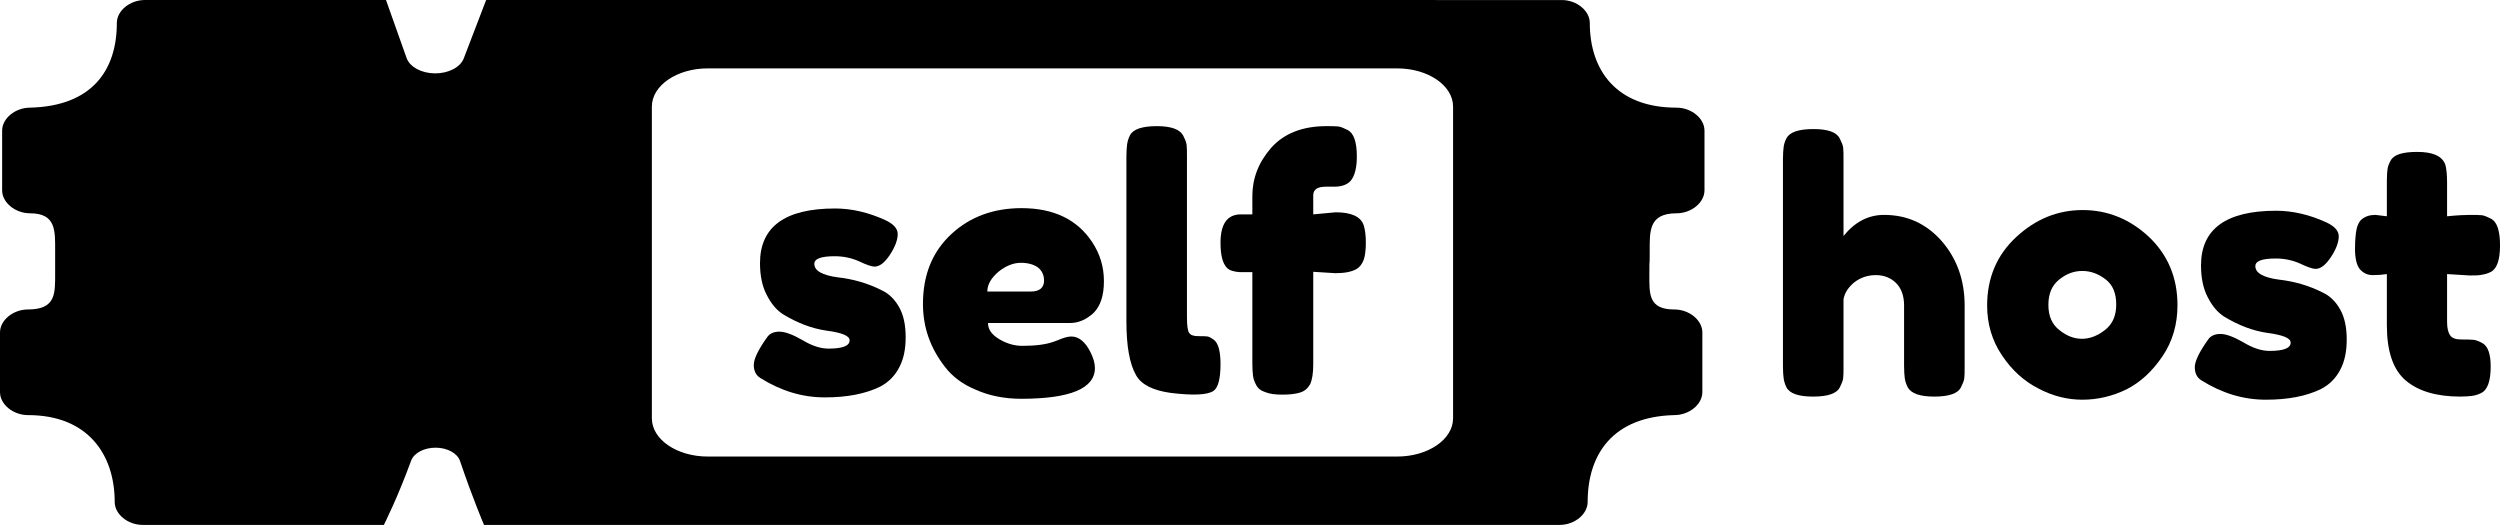 <?xml version="1.0" encoding="UTF-8" standalone="no"?>
<!DOCTYPE svg PUBLIC "-//W3C//DTD SVG 1.1//EN" "http://www.w3.org/Graphics/SVG/1.1/DTD/svg11.dtd">
<svg width="100%" height="100%" viewBox="0 0 9204 1933" version="1.1" xmlns="http://www.w3.org/2000/svg" xmlns:xlink="http://www.w3.org/1999/xlink" xml:space="preserve" xmlns:serif="http://www.serif.com/" style="fill-rule:evenodd;clip-rule:evenodd;stroke-linejoin:round;stroke-miterlimit:2;">
    <g transform="matrix(1,0,0,1,-156.564,-5033.75)">
        <g>
            <g transform="matrix(4.246,0,0,4.246,2899.82,6485.34)">
                <g transform="matrix(300,0,0,300,0,0)">
                    <path d="M0.044,-0.047C0.031,-0.055 0.025,-0.068 0.025,-0.085C0.025,-0.102 0.038,-0.129 0.063,-0.164C0.07,-0.175 0.082,-0.181 0.099,-0.181C0.115,-0.181 0.137,-0.173 0.165,-0.157C0.193,-0.14 0.218,-0.132 0.241,-0.132C0.282,-0.132 0.302,-0.14 0.302,-0.156C0.302,-0.169 0.28,-0.178 0.235,-0.184C0.193,-0.19 0.151,-0.206 0.11,-0.231C0.091,-0.243 0.075,-0.262 0.062,-0.288C0.049,-0.313 0.043,-0.344 0.043,-0.379C0.043,-0.484 0.115,-0.537 0.26,-0.537C0.307,-0.537 0.356,-0.526 0.406,-0.503C0.429,-0.492 0.441,-0.479 0.441,-0.463C0.441,-0.447 0.434,-0.427 0.419,-0.404C0.404,-0.381 0.389,-0.369 0.374,-0.369C0.366,-0.369 0.351,-0.374 0.33,-0.384C0.308,-0.394 0.284,-0.399 0.259,-0.399C0.22,-0.399 0.2,-0.392 0.2,-0.377C0.2,-0.357 0.223,-0.344 0.268,-0.338C0.312,-0.333 0.355,-0.321 0.396,-0.3C0.415,-0.291 0.432,-0.275 0.445,-0.252C0.458,-0.229 0.464,-0.2 0.464,-0.165C0.464,-0.13 0.458,-0.101 0.445,-0.077C0.432,-0.052 0.413,-0.034 0.39,-0.022C0.347,-0.001 0.294,0.009 0.23,0.009C0.165,0.009 0.103,-0.01 0.044,-0.047Z" style="fill-rule:nonzero;"/>
                </g>
                <g transform="matrix(300,0,0,300,146.7,0)">
                    <path d="M0.548,-0.327C0.548,-0.285 0.538,-0.255 0.518,-0.235C0.497,-0.216 0.475,-0.206 0.45,-0.206L0.213,-0.206C0.213,-0.187 0.224,-0.172 0.246,-0.159C0.268,-0.146 0.29,-0.14 0.312,-0.14C0.351,-0.14 0.381,-0.144 0.403,-0.152L0.414,-0.156C0.43,-0.163 0.443,-0.167 0.454,-0.167C0.475,-0.167 0.494,-0.152 0.509,-0.122C0.518,-0.104 0.522,-0.089 0.522,-0.076C0.522,-0.017 0.451,0.013 0.309,0.013C0.26,0.013 0.216,0.004 0.178,-0.013C0.139,-0.029 0.109,-0.052 0.088,-0.08C0.046,-0.134 0.025,-0.194 0.025,-0.261C0.025,-0.345 0.052,-0.412 0.107,-0.463C0.161,-0.513 0.229,-0.538 0.31,-0.538C0.403,-0.538 0.471,-0.505 0.514,-0.44C0.537,-0.405 0.548,-0.368 0.548,-0.327ZM0.337,-0.297C0.362,-0.297 0.375,-0.308 0.375,-0.329C0.375,-0.344 0.369,-0.357 0.358,-0.366C0.346,-0.375 0.329,-0.38 0.308,-0.38C0.286,-0.38 0.264,-0.371 0.243,-0.354C0.222,-0.336 0.211,-0.317 0.211,-0.297L0.337,-0.297Z" style="fill-rule:nonzero;"/>
                </g>
                <g transform="matrix(300,0,0,300,318.6,0)">
                    <path d="M0.04,-0.687C0.04,-0.702 0.041,-0.714 0.042,-0.722C0.043,-0.729 0.045,-0.738 0.05,-0.748C0.059,-0.766 0.085,-0.775 0.128,-0.775C0.169,-0.775 0.194,-0.766 0.204,-0.748C0.209,-0.738 0.213,-0.729 0.214,-0.721C0.215,-0.713 0.215,-0.701 0.215,-0.686L0.215,-0.223C0.215,-0.199 0.217,-0.184 0.221,-0.178C0.225,-0.171 0.234,-0.168 0.248,-0.168C0.261,-0.168 0.27,-0.168 0.275,-0.167C0.28,-0.166 0.285,-0.163 0.292,-0.158C0.305,-0.149 0.312,-0.126 0.312,-0.087C0.312,-0.045 0.305,-0.019 0.292,-0.01C0.275,0.002 0.233,0.004 0.168,-0.004C0.117,-0.011 0.083,-0.028 0.068,-0.055C0.049,-0.088 0.04,-0.14 0.04,-0.211L0.04,-0.687Z" style="fill-rule:nonzero;"/>
                </g>
                <g transform="matrix(300,0,0,300,407.7,0)">
                    <path d="M0.348,-0.526C0.394,-0.526 0.421,-0.513 0.429,-0.488C0.433,-0.475 0.435,-0.459 0.435,-0.438C0.435,-0.417 0.433,-0.401 0.429,-0.389C0.424,-0.376 0.417,-0.367 0.408,-0.362C0.394,-0.354 0.374,-0.35 0.347,-0.35L0.283,-0.354L0.283,-0.086C0.283,-0.061 0.28,-0.042 0.274,-0.029C0.267,-0.017 0.258,-0.009 0.245,-0.005C0.232,-0.001 0.215,0.001 0.194,0.001C0.173,0.001 0.157,-0.001 0.145,-0.006C0.132,-0.01 0.123,-0.017 0.118,-0.027C0.113,-0.036 0.11,-0.045 0.109,-0.053C0.108,-0.061 0.107,-0.073 0.107,-0.088L0.107,-0.353L0.071,-0.353C0.054,-0.354 0.041,-0.358 0.034,-0.365C0.021,-0.378 0.015,-0.402 0.015,-0.438C0.015,-0.493 0.035,-0.52 0.074,-0.52L0.107,-0.52L0.107,-0.573C0.107,-0.624 0.125,-0.671 0.162,-0.713C0.199,-0.754 0.252,-0.775 0.321,-0.775C0.336,-0.775 0.348,-0.775 0.356,-0.774C0.363,-0.773 0.372,-0.769 0.382,-0.764C0.4,-0.755 0.409,-0.73 0.409,-0.687C0.409,-0.655 0.403,-0.632 0.392,-0.618C0.383,-0.607 0.368,-0.601 0.348,-0.6L0.32,-0.6C0.295,-0.6 0.283,-0.592 0.283,-0.575L0.283,-0.52L0.348,-0.526Z" style="fill-rule:nonzero;"/>
                </g>
            </g>
            <g transform="matrix(5.14484e-16,-8.402,12.289,7.5247e-16,-638.291,7769.71)">
                <path d="M232.166,566.92C232.166,571.401 236.865,575.319 242.228,575.319L268.397,575.319C273.765,575.319 278.46,571.397 278.46,566.92C278.46,548.998 294.753,540.96 315.553,540.96C320.921,540.96 325.616,537.038 325.616,532.561L325.623,210.319C325.623,210.319 313.425,207.123 300.081,203.626C296.164,202.6 293.445,199.043 293.481,194.994C293.518,190.944 296.301,187.437 300.236,186.482C313.519,183.257 325.623,180.319 325.623,180.319L325.625,108.081C325.625,103.601 320.926,99.683 315.562,99.683C294.763,99.683 279.133,92.201 278.465,73.721C278.465,69.24 273.765,65.322 268.402,65.322L242.228,65.319C236.86,65.319 232.166,69.24 232.166,73.717C232.166,81.557 224.308,81.199 215.584,81.199L205.864,81.199C197.141,81.199 190.033,81.479 190.033,73.08C190.033,68.599 185.334,64.681 179.97,64.681L153.801,64.681C148.433,64.681 143.739,68.603 143.739,73.08C143.739,91.002 126.487,99.042 105.688,99.042C100.319,99.042 95.625,102.964 95.625,107.44L95.625,179.681C95.625,179.681 107.812,183.883 123.743,187.837C127.129,188.678 129.496,191.732 129.466,195.221C129.436,198.71 127.017,201.722 123.616,202.504C107.726,206.159 95.625,209.681 95.625,209.681L95.625,531.92C95.625,536.401 100.324,540.319 105.688,540.319C126.487,540.319 143.075,547.799 143.743,566.279C143.743,570.76 148.442,574.678 153.806,574.678L179.965,574.681C185.333,574.681 190.028,570.76 190.028,566.283C190.028,558.443 196.928,558.802 205.652,558.802C214.375,558.802 206.662,558.908 215.386,558.908C224.115,558.908 232.165,558.521 232.165,566.92L232.166,566.92ZM295.666,276.71C295.666,267.465 288.171,259.969 278.925,259.969L142.325,259.969C133.079,259.969 125.584,267.465 125.584,276.71L125.584,483.259C125.584,492.505 133.079,500 142.325,500L278.925,500C288.171,500 295.666,492.505 295.666,483.259L295.666,276.71Z"/>
            </g>
            <g transform="matrix(0.76,0,0,0.76,6669.69,5490.09)">
                <g transform="matrix(1676.5,0,0,1676.5,0,1320.72)">
                    <path d="M0.332,-0.525C0.399,-0.525 0.454,-0.5 0.499,-0.449C0.543,-0.398 0.565,-0.336 0.565,-0.263L0.565,-0.087C0.565,-0.072 0.565,-0.06 0.564,-0.053C0.563,-0.045 0.559,-0.036 0.554,-0.026C0.545,-0.009 0.52,-0 0.477,-0C0.436,-0 0.411,-0.009 0.401,-0.026C0.396,-0.036 0.393,-0.045 0.392,-0.053C0.391,-0.061 0.39,-0.073 0.39,-0.089L0.39,-0.264C0.39,-0.291 0.382,-0.313 0.367,-0.328C0.352,-0.343 0.332,-0.351 0.309,-0.351C0.285,-0.351 0.264,-0.344 0.246,-0.33C0.228,-0.315 0.218,-0.299 0.215,-0.281L0.215,-0.087C0.215,-0.072 0.215,-0.06 0.214,-0.053C0.213,-0.045 0.209,-0.036 0.204,-0.026C0.195,-0.009 0.17,-0 0.127,-0C0.085,-0 0.059,-0.009 0.05,-0.027C0.045,-0.037 0.043,-0.046 0.042,-0.053C0.041,-0.06 0.04,-0.072 0.04,-0.088L0.04,-0.686C0.04,-0.701 0.041,-0.713 0.042,-0.721C0.043,-0.728 0.045,-0.737 0.05,-0.746C0.059,-0.764 0.085,-0.773 0.128,-0.773C0.17,-0.773 0.195,-0.764 0.204,-0.746C0.209,-0.736 0.213,-0.727 0.214,-0.72C0.215,-0.712 0.215,-0.7 0.215,-0.685L0.215,-0.464C0.248,-0.505 0.287,-0.525 0.332,-0.525Z" style="fill-rule:nonzero;"/>
                </g>
                <g transform="matrix(1676.5,0,0,1676.5,1014.28,1320.72)">
                    <path d="M0.025,-0.263C0.025,-0.343 0.053,-0.409 0.109,-0.461C0.165,-0.513 0.229,-0.539 0.301,-0.539C0.373,-0.539 0.437,-0.513 0.492,-0.462C0.547,-0.41 0.575,-0.344 0.575,-0.264C0.575,-0.209 0.561,-0.16 0.532,-0.117C0.503,-0.074 0.469,-0.042 0.428,-0.021C0.387,-0.001 0.344,0.009 0.3,0.009C0.256,0.009 0.213,-0.002 0.172,-0.024C0.131,-0.045 0.096,-0.077 0.068,-0.119C0.039,-0.162 0.025,-0.21 0.025,-0.263ZM0.234,-0.192C0.255,-0.175 0.277,-0.167 0.299,-0.167C0.321,-0.167 0.343,-0.175 0.365,-0.192C0.387,-0.209 0.398,-0.233 0.398,-0.266C0.398,-0.299 0.388,-0.323 0.367,-0.339C0.346,-0.355 0.324,-0.363 0.3,-0.363C0.276,-0.363 0.254,-0.355 0.233,-0.338C0.212,-0.321 0.202,-0.297 0.202,-0.265C0.202,-0.232 0.213,-0.208 0.234,-0.192Z" style="fill-rule:nonzero;"/>
                </g>
                <g transform="matrix(1676.5,0,0,1676.5,2020.18,1320.72)">
                    <path d="M0.044,-0.047C0.031,-0.055 0.025,-0.068 0.025,-0.085C0.025,-0.102 0.038,-0.129 0.063,-0.164C0.07,-0.175 0.082,-0.181 0.099,-0.181C0.115,-0.181 0.137,-0.173 0.165,-0.157C0.193,-0.14 0.218,-0.132 0.241,-0.132C0.282,-0.132 0.302,-0.14 0.302,-0.156C0.302,-0.169 0.28,-0.178 0.235,-0.184C0.193,-0.19 0.151,-0.206 0.11,-0.231C0.091,-0.243 0.075,-0.262 0.062,-0.288C0.049,-0.313 0.043,-0.344 0.043,-0.379C0.043,-0.484 0.115,-0.537 0.26,-0.537C0.307,-0.537 0.356,-0.526 0.406,-0.503C0.429,-0.492 0.441,-0.479 0.441,-0.463C0.441,-0.447 0.434,-0.427 0.419,-0.404C0.404,-0.381 0.389,-0.369 0.374,-0.369C0.366,-0.369 0.351,-0.374 0.33,-0.384C0.308,-0.394 0.284,-0.399 0.259,-0.399C0.22,-0.399 0.2,-0.392 0.2,-0.377C0.2,-0.357 0.223,-0.344 0.268,-0.338C0.312,-0.333 0.355,-0.321 0.396,-0.3C0.415,-0.291 0.432,-0.275 0.445,-0.252C0.458,-0.229 0.464,-0.2 0.464,-0.165C0.464,-0.13 0.458,-0.101 0.445,-0.077C0.432,-0.052 0.413,-0.034 0.39,-0.022C0.347,-0.001 0.294,0.009 0.23,0.009C0.165,0.009 0.103,-0.01 0.044,-0.047Z" style="fill-rule:nonzero;"/>
                </g>
                <g transform="matrix(1676.5,0,0,1676.5,2813.16,1320.72)">
                    <path d="M0.346,-0.35L0.281,-0.354L0.281,-0.216C0.281,-0.198 0.284,-0.185 0.29,-0.177C0.295,-0.169 0.306,-0.165 0.322,-0.165C0.337,-0.165 0.349,-0.165 0.358,-0.164C0.366,-0.163 0.375,-0.159 0.384,-0.154C0.399,-0.145 0.407,-0.123 0.407,-0.087C0.407,-0.045 0.398,-0.019 0.379,-0.01C0.369,-0.005 0.36,-0.003 0.353,-0.002C0.345,-0.001 0.334,-0 0.319,-0C0.25,-0 0.197,-0.016 0.161,-0.047C0.125,-0.078 0.107,-0.131 0.107,-0.206L0.107,-0.354C0.094,-0.352 0.081,-0.351 0.066,-0.351C0.051,-0.351 0.039,-0.357 0.029,-0.368C0.02,-0.379 0.015,-0.399 0.015,-0.426C0.015,-0.453 0.017,-0.473 0.02,-0.486C0.023,-0.498 0.028,-0.507 0.034,-0.512C0.045,-0.521 0.058,-0.525 0.074,-0.525L0.107,-0.521L0.107,-0.624C0.107,-0.639 0.108,-0.651 0.109,-0.658C0.11,-0.665 0.113,-0.673 0.118,-0.682C0.127,-0.699 0.152,-0.707 0.195,-0.707C0.24,-0.707 0.267,-0.695 0.276,-0.67C0.279,-0.659 0.281,-0.642 0.281,-0.619L0.281,-0.521C0.31,-0.524 0.333,-0.525 0.347,-0.525C0.363,-0.525 0.374,-0.525 0.382,-0.524C0.389,-0.523 0.398,-0.519 0.408,-0.514C0.425,-0.505 0.434,-0.48 0.434,-0.437C0.434,-0.395 0.425,-0.369 0.407,-0.36C0.397,-0.355 0.388,-0.353 0.381,-0.352C0.373,-0.35 0.361,-0.35 0.346,-0.35Z" style="fill-rule:nonzero;"/>
                </g>
            </g>
        </g>
    </g>
</svg>

